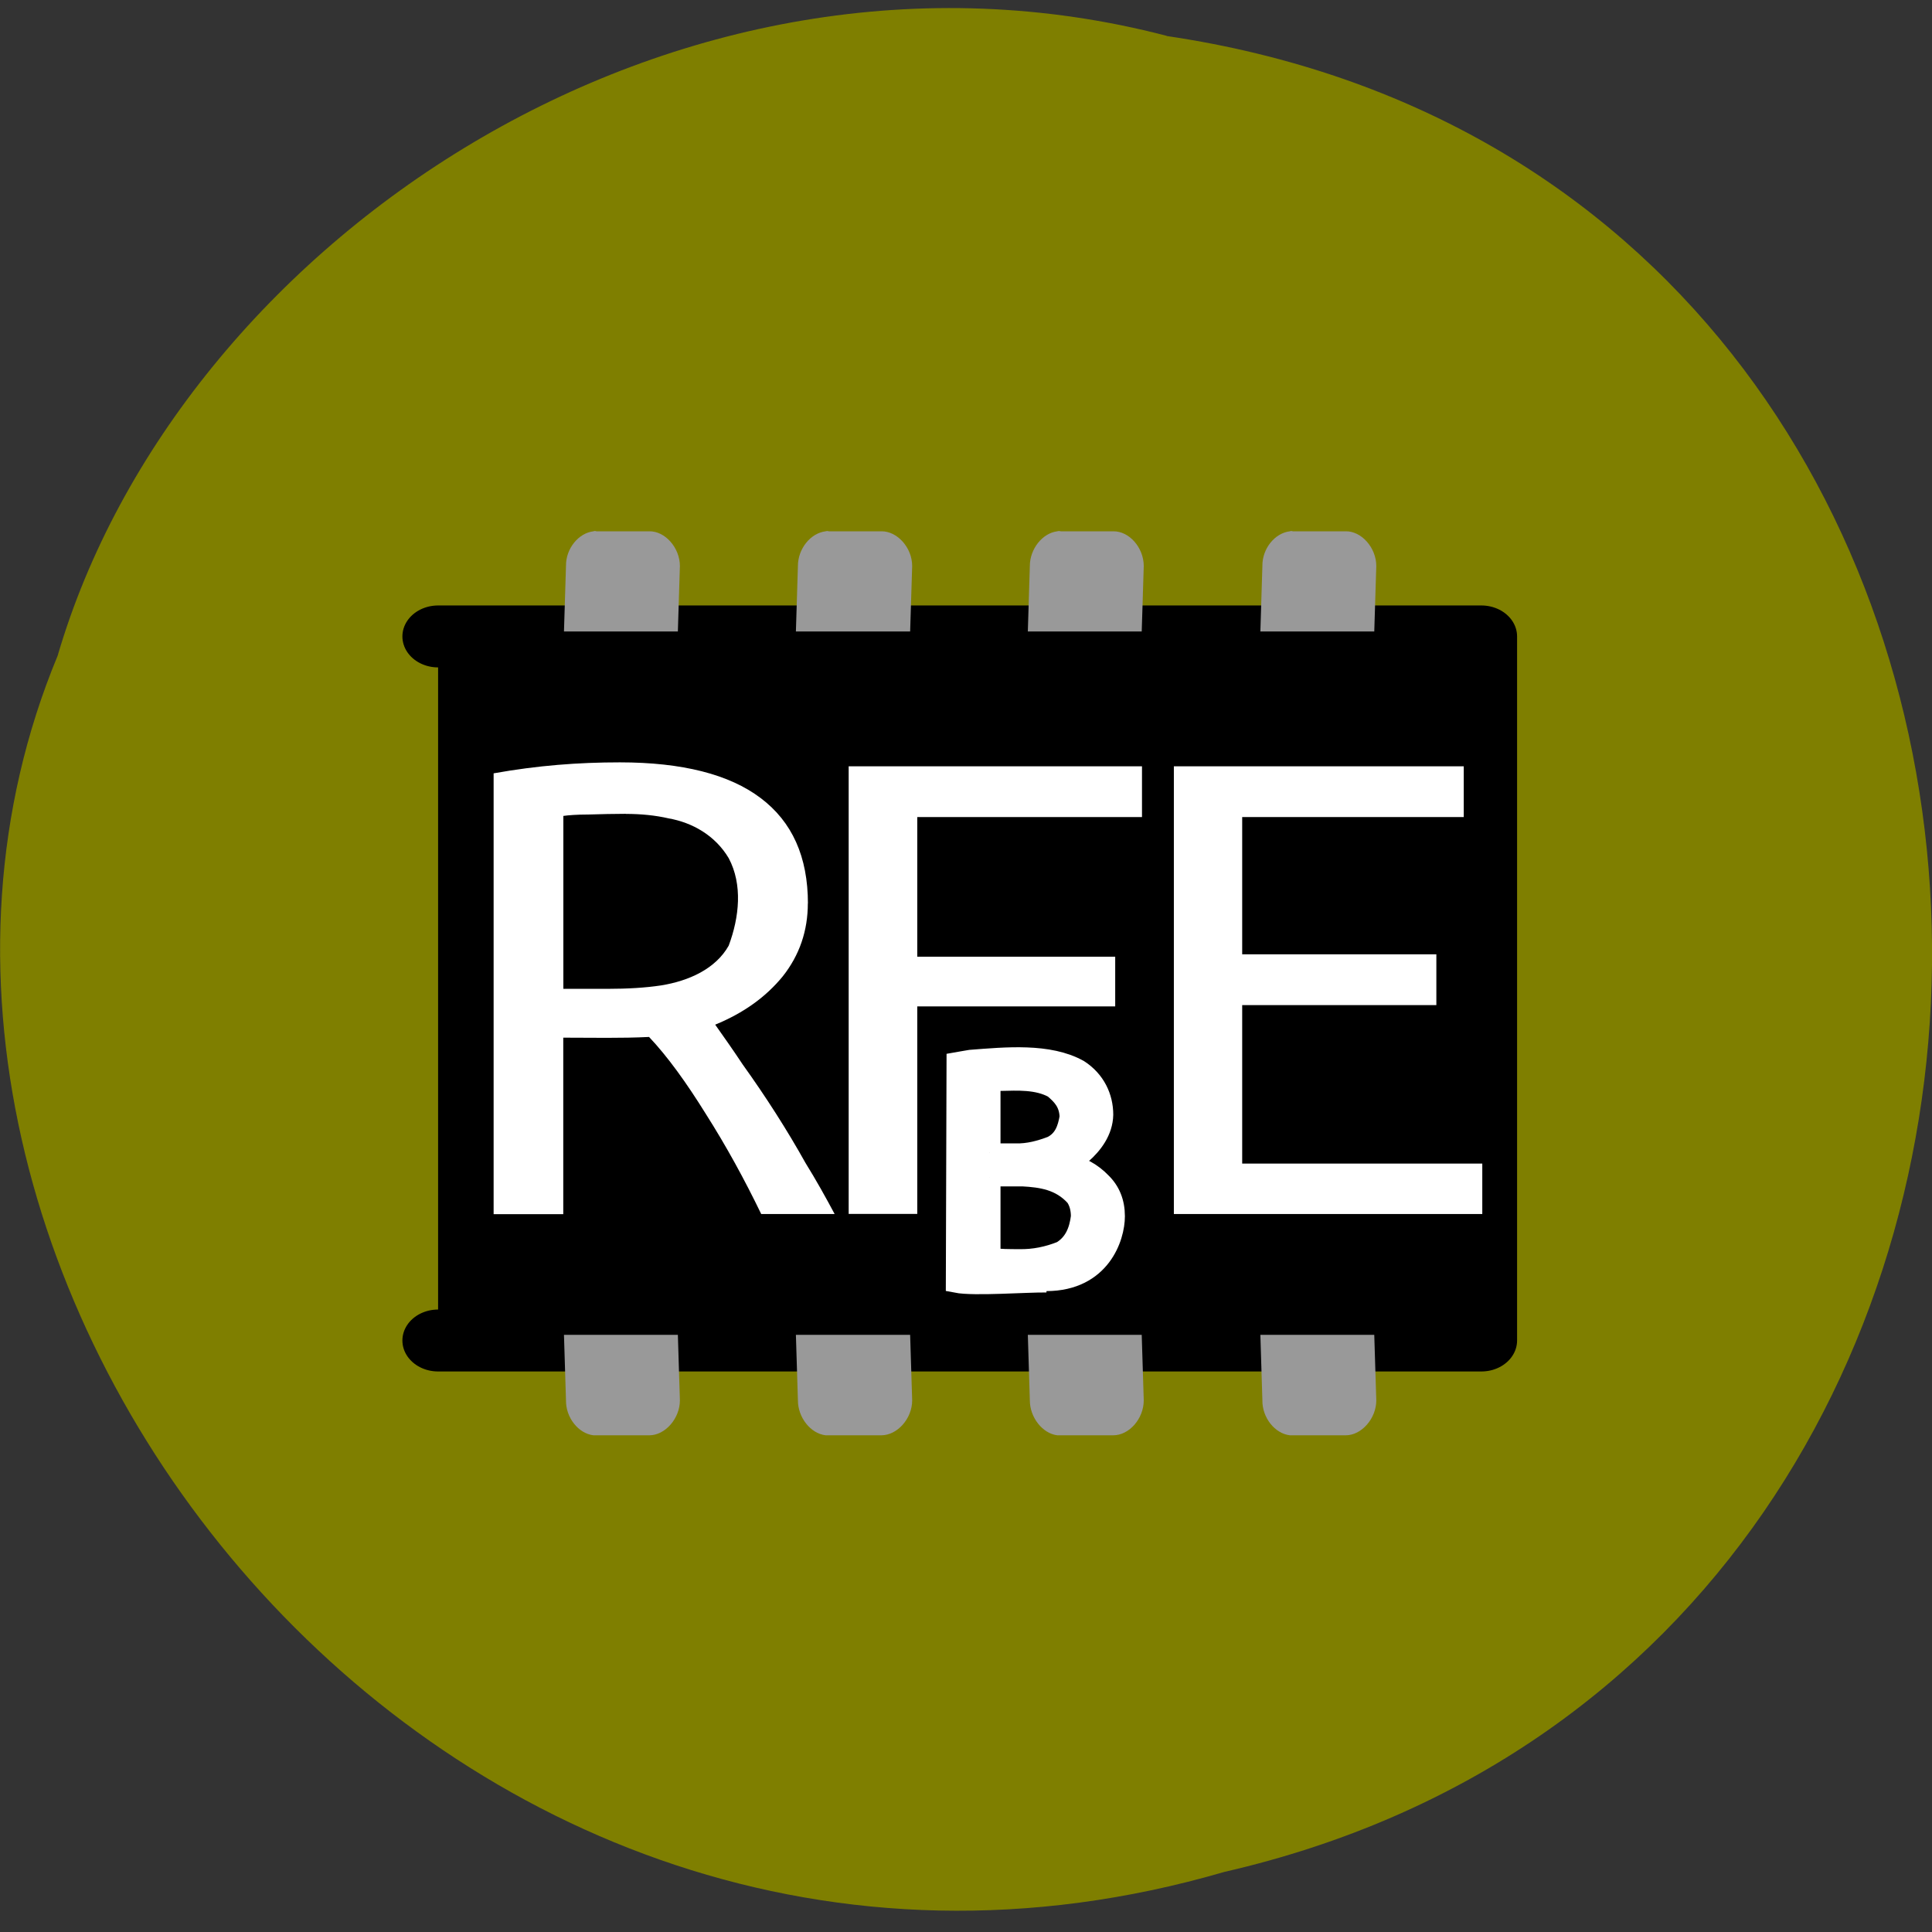 <svg xmlns="http://www.w3.org/2000/svg" viewBox="0 0 22 22"><rect x="0" y="0" width="22" height="22" fill="#333333" stroke="none"/><path d="m 13.285 0.41 c 11.336 1.676 11.676 18.379 0.656 20.906 c -8.918 2.598 -16.207 -6.813 -13.285 -13.848 c 1.379 -4.711 7.03 -8.52 12.629 -7.06" fill="#7f7f00"/><path d="m 365.98 399.42 h 45 v 35.01 h -45" transform="matrix(0.264 0 0 0.229 -91.63 -84.22)" stroke="#000" stroke-linejoin="round" stroke-linecap="round" stroke-width="3.08"/><g fill="#fff"><path d="m 9.199 10.285 c 0 0.313 -0.094 0.59 -0.285 0.832 c -0.191 0.234 -0.445 0.418 -0.77 0.551 c 0.094 0.133 0.199 0.281 0.313 0.453 c 0.266 0.371 0.508 0.75 0.715 1.121 c 0.121 0.195 0.23 0.391 0.332 0.582 h -0.836 c -0.191 -0.395 -0.398 -0.773 -0.629 -1.137 c -0.223 -0.359 -0.437 -0.656 -0.648 -0.879 c -0.324 0.016 -0.633 0.008 -0.977 0.008 v 2.01 h -0.793 v -5.02 c 0.504 -0.09 0.965 -0.125 1.438 -0.125 c 0.711 0 1.246 0.137 1.602 0.406 c 0.359 0.27 0.539 0.668 0.539 1.203 m -2.074 -1.023 c -0.145 0 -0.285 0.004 -0.426 0.008 c -0.133 0 -0.23 0.008 -0.285 0.016 v 1.969 h 0.504 c 0.227 0 0.43 -0.012 0.609 -0.039 c 0.316 -0.051 0.621 -0.188 0.77 -0.453 c 0.121 -0.324 0.16 -0.695 0 -0.996 c -0.156 -0.262 -0.418 -0.406 -0.684 -0.453 c -0.152 -0.035 -0.316 -0.051 -0.488 -0.051"/><path d="m 9.664 13.824 v -5.098 h 3.34 v 0.578 h -2.559 v 1.59 h 2.254 v 0.566 h -2.254 v 2.363 h -0.781"/><path d="m 13.367 13.824 v -5.098 h 3.301 v 0.578 h -2.523 v 1.563 h 2.211 v 0.578 h -2.211 v 1.805 h 2.734 v 0.574 h -3.512"/><path d="m 392.23 431.58 c -0.842 -0.017 -3.133 0.188 -3.887 0.017 l 0.03 -11.04 c 0.177 -0.034 0.369 -0.085 0.576 -0.119 c 1.537 -0.137 3.355 -0.341 4.626 0.478 c 0.709 0.529 1.064 1.383 1.064 2.287 c -0.015 0.853 -0.473 1.536 -0.946 2.01 c -0.192 0.171 -0.384 0.29 -0.606 0.358 c 0.576 0.171 1.064 0.478 1.448 0.939 c 0.399 0.444 0.606 1.024 0.606 1.741 c 0 1.092 -0.635 3.26 -2.926 3.26 m -2.439 -5.206 v 3.977 c 0.399 0.068 0.872 0.068 1.256 0.068 c 0.665 0.017 1.286 -0.137 1.877 -0.41 c 0.562 -0.393 0.754 -1.01 0.828 -1.673 c 0 -0.376 -0.074 -0.683 -0.222 -0.939 c -0.65 -0.836 -1.493 -0.973 -2.32 -1.024 h -1.419 m 0 -1.212 h 1.108 c 0.576 0.017 1.108 -0.154 1.611 -0.376 c 0.517 -0.307 0.665 -0.819 0.754 -1.4 c -0.015 -0.666 -0.31 -1.024 -0.68 -1.383 c -0.724 -0.461 -1.611 -0.393 -2.335 -0.376 c -0.222 0 -0.369 0.017 -0.458 0.034 v 3.499" transform="matrix(0.264 0 0 0.229 -91.63 -84.22)" stroke="#fff" stroke-width="0.925"/></g><g fill="#999"><path d="m 6.758 6.05 c -0.172 0.02 -0.316 0.199 -0.313 0.395 l -0.023 0.746 h 1.297 l 0.023 -0.746 c 0 -0.207 -0.168 -0.398 -0.348 -0.395 h -0.602 c -0.012 -0.004 -0.023 -0.004 -0.035 0"/><path d="m 9.402 6.05 c -0.172 0.02 -0.316 0.199 -0.316 0.395 l -0.023 0.746 h 1.301 l 0.023 -0.746 c 0 -0.207 -0.168 -0.398 -0.352 -0.395 h -0.598 c -0.012 -0.004 -0.023 -0.004 -0.035 0"/><path d="m 12.04 6.05 c -0.168 0.02 -0.313 0.199 -0.313 0.395 l -0.023 0.746 h 1.297 l 0.023 -0.746 c 0 -0.207 -0.164 -0.398 -0.348 -0.395 h -0.598 c -0.012 -0.004 -0.027 -0.004 -0.039 0"/><path d="m 14.688 6.05 c -0.172 0.02 -0.316 0.199 -0.313 0.395 l -0.023 0.746 h 1.297 l 0.023 -0.746 c 0 -0.207 -0.168 -0.398 -0.348 -0.395 h -0.602 c -0.012 -0.004 -0.023 -0.004 -0.035 0"/><path d="m 6.758 16.344 c -0.172 -0.02 -0.316 -0.203 -0.313 -0.398 l -0.023 -0.746 h 1.297 l 0.023 0.746 c 0 0.207 -0.168 0.398 -0.348 0.398 h -0.602 c -0.012 0 -0.023 0 -0.035 0"/><path d="m 9.402 16.344 c -0.172 -0.02 -0.316 -0.203 -0.316 -0.398 l -0.023 -0.746 h 1.301 l 0.023 0.746 c 0 0.207 -0.168 0.398 -0.352 0.398 h -0.598 c -0.012 0 -0.023 0 -0.035 0"/><path d="m 12.04 16.344 c -0.168 -0.02 -0.313 -0.203 -0.313 -0.398 l -0.023 -0.746 h 1.297 l 0.023 0.746 c 0 0.207 -0.164 0.398 -0.348 0.398 h -0.598 c -0.012 0 -0.027 0 -0.039 0"/><path d="m 14.688 16.344 c -0.172 -0.02 -0.316 -0.203 -0.313 -0.398 l -0.023 -0.746 h 1.297 l 0.023 0.746 c 0 0.207 -0.168 0.398 -0.348 0.398 h -0.602 c -0.012 0 -0.023 0 -0.035 0"/></g></svg>